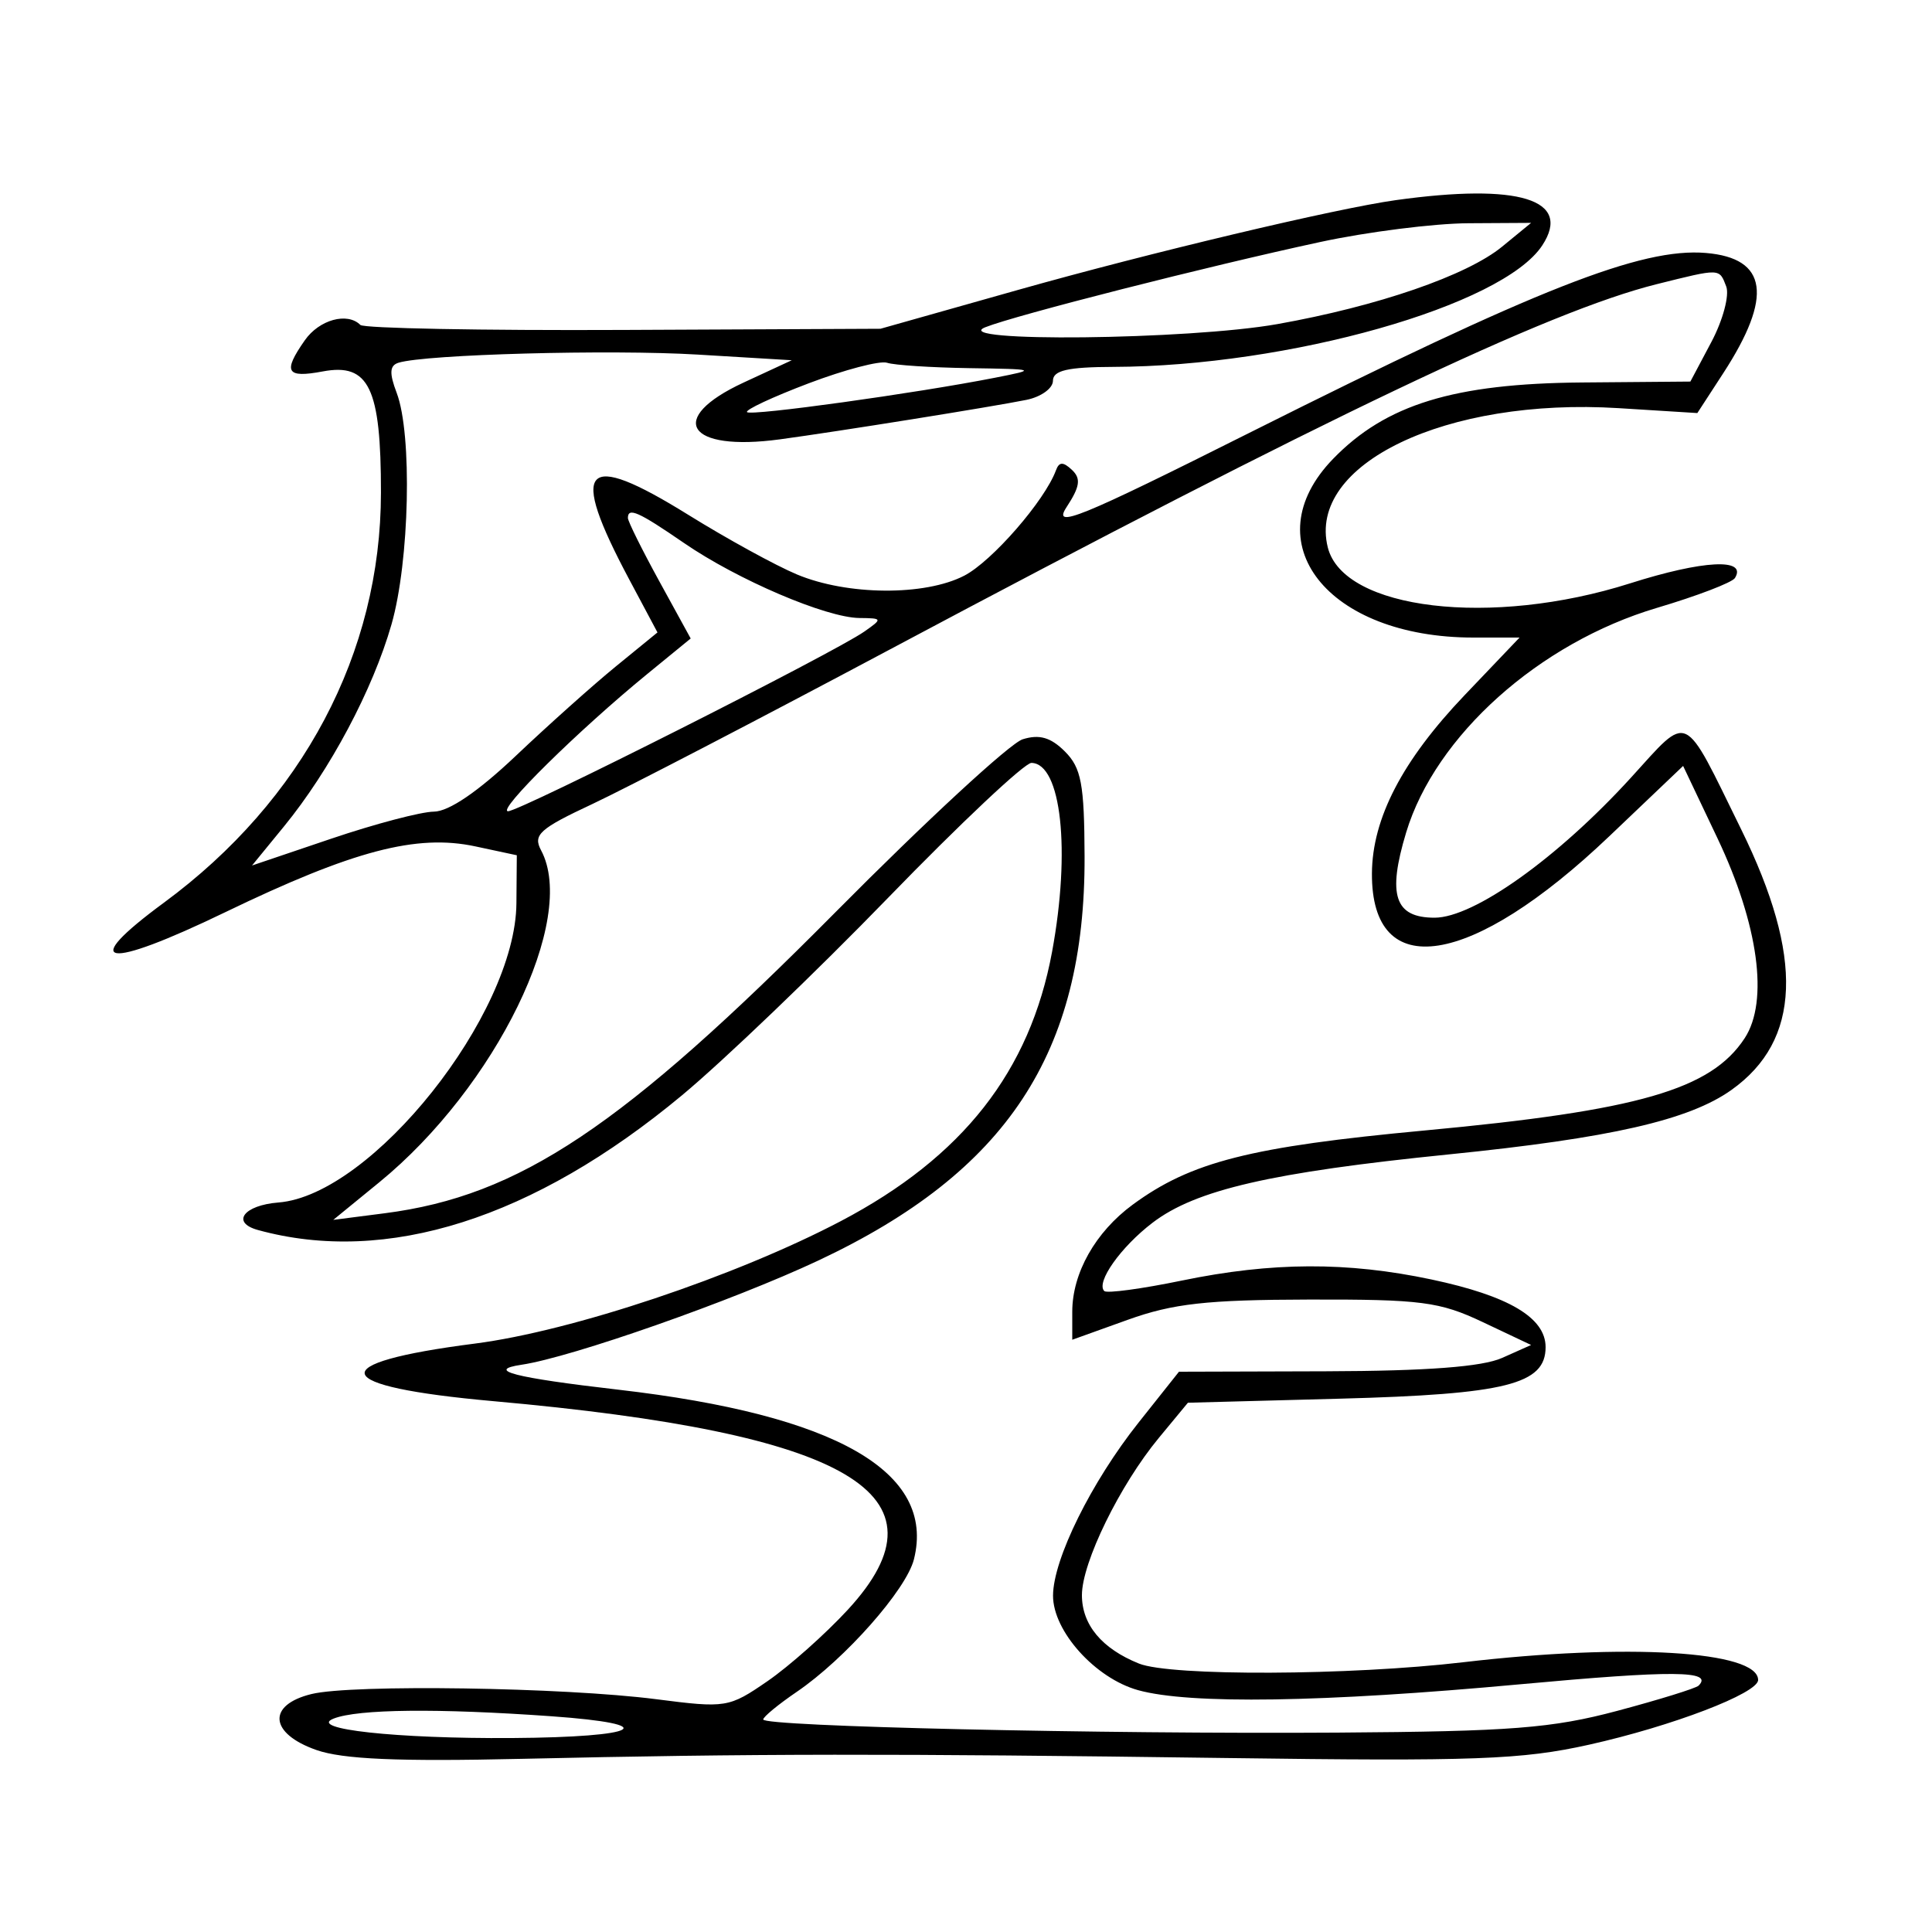 <svg xmlns="http://www.w3.org/2000/svg" width="200" height="200" viewBox="0 0 200 200" version="1.1">
	<path d="M 144.500 20.717 C 138.297 21.580, 119.004 26.166, 105.323 30.030 L 91.145 34.034 64.544 34.155 C 49.914 34.222, 37.656 33.989, 37.305 33.638 C 35.958 32.291, 33.048 33.094, 31.557 35.223 C 29.253 38.512, 29.626 39.161, 33.414 38.450 C 38.196 37.553, 39.444 40.154, 39.436 51 C 39.425 67.603, 31.348 82.859, 16.964 93.448 C 8.023 100.030, 10.813 100.465, 23.306 94.437 C 36.552 88.046, 43.126 86.315, 49.211 87.618 L 53.500 88.536 53.459 93.518 C 53.365 105.030, 38.495 123.722, 28.826 124.482 C 25.229 124.765, 23.889 126.554, 26.695 127.328 C 40.004 130.996, 55.238 126.157, 70.611 113.376 C 74.892 109.817, 84.493 100.615, 91.947 92.928 C 99.401 85.240, 106.074 78.961, 106.775 78.975 C 109.867 79.035, 110.850 88.035, 108.911 98.526 C 106.623 110.899, 99.660 119.778, 87.046 126.407 C 76.158 132.128, 59.219 137.797, 49.154 139.088 C 33.269 141.125, 34.038 143.526, 51.063 145.047 C 88.029 148.348, 98.792 154.676, 87.773 166.631 C 85.448 169.153, 81.701 172.485, 79.447 174.036 C 75.454 176.784, 75.157 176.832, 67.924 175.901 C 58.353 174.669, 36.447 174.340, 32.250 175.365 C 27.627 176.494, 27.882 179.453, 32.750 181.159 C 35.488 182.119, 41.221 182.366, 54 182.074 C 77.736 181.532, 92.295 181.515, 127 181.990 C 152.636 182.340, 157.548 182.160, 164.500 180.610 C 173.084 178.697, 182 175.285, 182 173.912 C 182 170.904, 168.433 170.086, 151.500 172.072 C 139.706 173.456, 121.184 173.533, 117.905 172.212 C 114.055 170.662, 112 168.195, 112 165.125 C 112 161.757, 115.925 153.732, 119.958 148.855 L 122.972 145.210 138.736 144.790 C 155.916 144.332, 160 143.307, 160 139.454 C 160 136.407, 156.187 134.148, 148.185 132.451 C 139.461 130.603, 131.678 130.636, 122.353 132.562 C 118.194 133.421, 114.576 133.910, 114.314 133.648 C 113.423 132.756, 116.017 129.089, 119.320 126.570 C 123.785 123.164, 131.616 121.360, 150 119.502 C 166.717 117.813, 174.848 115.957, 179.243 112.827 C 186.436 107.705, 186.756 99.107, 180.247 85.858 C 174.140 73.425, 174.945 73.803, 168.834 80.504 C 161.260 88.810, 152.580 95, 148.507 95 C 144.380 95, 143.602 92.670, 145.564 86.179 C 148.591 76.163, 159.325 66.550, 171.526 62.927 C 175.679 61.695, 179.312 60.304, 179.601 59.836 C 180.891 57.749, 176.313 57.983, 168.735 60.392 C 154.394 64.950, 139.074 63.128, 137.454 56.672 C 135.287 48.038, 149.695 41.138, 167.564 42.252 L 175.708 42.760 178.393 38.630 C 183.552 30.693, 182.980 26.727, 176.598 26.187 C 169.926 25.621, 159.121 29.873, 129.576 44.687 C 111.602 53.701, 108.901 54.799, 110.419 52.483 C 111.801 50.375, 111.920 49.537, 110.968 48.643 C 110.053 47.785, 109.641 47.795, 109.313 48.685 C 108.153 51.834, 102.693 58.107, 99.819 59.594 C 95.732 61.707, 87.716 61.649, 82.500 59.467 C 80.300 58.547, 75.236 55.768, 71.247 53.292 C 60.350 46.527, 58.844 48.178, 65.138 59.985 L 68.062 65.469 63.781 68.963 C 61.426 70.884, 56.762 75.054, 53.415 78.228 C 49.500 81.941, 46.469 84.008, 44.915 84.021 C 43.587 84.033, 38.808 85.292, 34.295 86.819 L 26.090 89.596 29.401 85.548 C 34.158 79.731, 38.590 71.401, 40.528 64.636 C 42.397 58.111, 42.692 44.951, 41.065 40.671 C 40.283 38.614, 40.332 37.833, 41.261 37.548 C 44.080 36.681, 63.176 36.163, 72.232 36.707 L 81.964 37.292 76.982 39.600 C 68.922 43.334, 71.124 46.784, 80.737 45.481 C 86.789 44.661, 102.643 42.122, 106.250 41.395 C 107.763 41.090, 109 40.202, 109 39.421 C 109 38.347, 110.526 37.995, 115.250 37.980 C 133.410 37.923, 155.564 31.648, 159.655 25.403 C 162.772 20.647, 157.258 18.942, 144.500 20.717 M 136.690 25.048 C 125.043 27.558, 105.139 32.623, 102 33.876 C 98.042 35.455, 123.065 35.186, 132.239 33.550 C 142.646 31.695, 151.855 28.520, 155.500 25.532 L 158.500 23.072 152 23.110 C 148.425 23.132, 141.536 24.003, 136.690 25.048 M 171.500 29.418 C 160.272 32.219, 137.290 43.168, 92.065 67.261 C 78.626 74.420, 64.794 81.605, 61.328 83.228 C 55.844 85.794, 55.153 86.417, 56.012 88.023 C 59.813 95.125, 51.329 112.532, 39.262 122.391 L 34.500 126.281 39.826 125.596 C 53.764 123.803, 64.433 116.676, 86.500 94.417 C 95.850 84.985, 104.565 76.936, 105.868 76.530 C 107.595 75.990, 108.777 76.332, 110.239 77.794 C 111.936 79.491, 112.247 81.152, 112.275 88.649 C 112.349 109.005, 104.235 121.319, 84.699 130.496 C 75.848 134.654, 59.196 140.501, 54 141.276 C 50.213 141.840, 53.205 142.613, 64 143.859 C 86.579 146.464, 96.880 152.374, 94.610 161.419 C 93.821 164.561, 87.481 171.734, 82.484 175.137 C 80.575 176.437, 79.011 177.725, 79.008 178 C 79.001 178.723, 114.020 179.523, 138.500 179.359 C 156.404 179.239, 160.668 178.907, 167.419 177.107 C 171.774 175.946, 175.562 174.771, 175.836 174.498 C 177.408 172.925, 173.224 172.895, 157.280 174.364 C 136.960 176.236, 123.148 176.447, 117.814 174.965 C 113.382 173.734, 108.996 168.857, 109.010 165.173 C 109.024 161.407, 112.973 153.423, 117.876 147.250 L 122.047 142 137.273 141.955 C 147.746 141.924, 153.437 141.492, 155.500 140.571 L 158.500 139.232 153.500 136.866 C 149.027 134.749, 147.129 134.503, 135.500 134.529 C 124.934 134.552, 121.423 134.944, 116.750 136.624 L 111 138.690 111 135.795 C 111 131.793, 113.393 127.548, 117.249 124.712 C 123.286 120.270, 129.428 118.709, 147.500 117.025 C 169.615 114.964, 177.120 112.799, 180.608 107.475 C 183.117 103.646, 182.041 95.725, 177.798 86.789 L 174.236 79.289 166.596 86.566 C 152.290 100.193, 141.958 101.814, 142.022 90.421 C 142.054 84.714, 145.170 78.722, 151.623 71.957 L 157.304 66 152.518 66 C 137.408 66, 129.649 56.116, 137.999 47.502 C 143.457 41.870, 150.505 39.705, 163.743 39.594 L 174.987 39.500 177.160 35.405 C 178.355 33.152, 179.047 30.565, 178.698 29.655 C 177.970 27.758, 178.131 27.763, 171.500 29.418 M 83.711 39.682 C 79.977 41.097, 77.107 42.440, 77.332 42.665 C 77.748 43.081, 94.782 40.717, 103 39.103 C 107.391 38.240, 107.327 38.216, 100.332 38.110 C 96.389 38.049, 92.564 37.799, 91.832 37.554 C 91.099 37.309, 87.445 38.266, 83.711 39.682 M 65 53.623 C 65 53.966, 66.463 56.912, 68.250 60.171 L 71.500 66.095 67 69.775 C 59.864 75.611, 51.397 83.958, 52.591 83.980 C 53.784 84.002, 86.283 67.613, 89.473 65.381 C 91.379 64.046, 91.362 63.999, 88.973 63.976 C 85.520 63.943, 76.338 60.017, 70.796 56.203 C 66.100 52.973, 65 52.483, 65 53.623 M 34.542 177.906 C 31.775 178.988, 41.030 179.999, 53 179.921 C 66.310 179.835, 68.721 178.493, 57.053 177.664 C 45.292 176.830, 37.069 176.918, 34.542 177.906" stroke="none" fill="black" fill-rule="evenodd"/>
</svg>